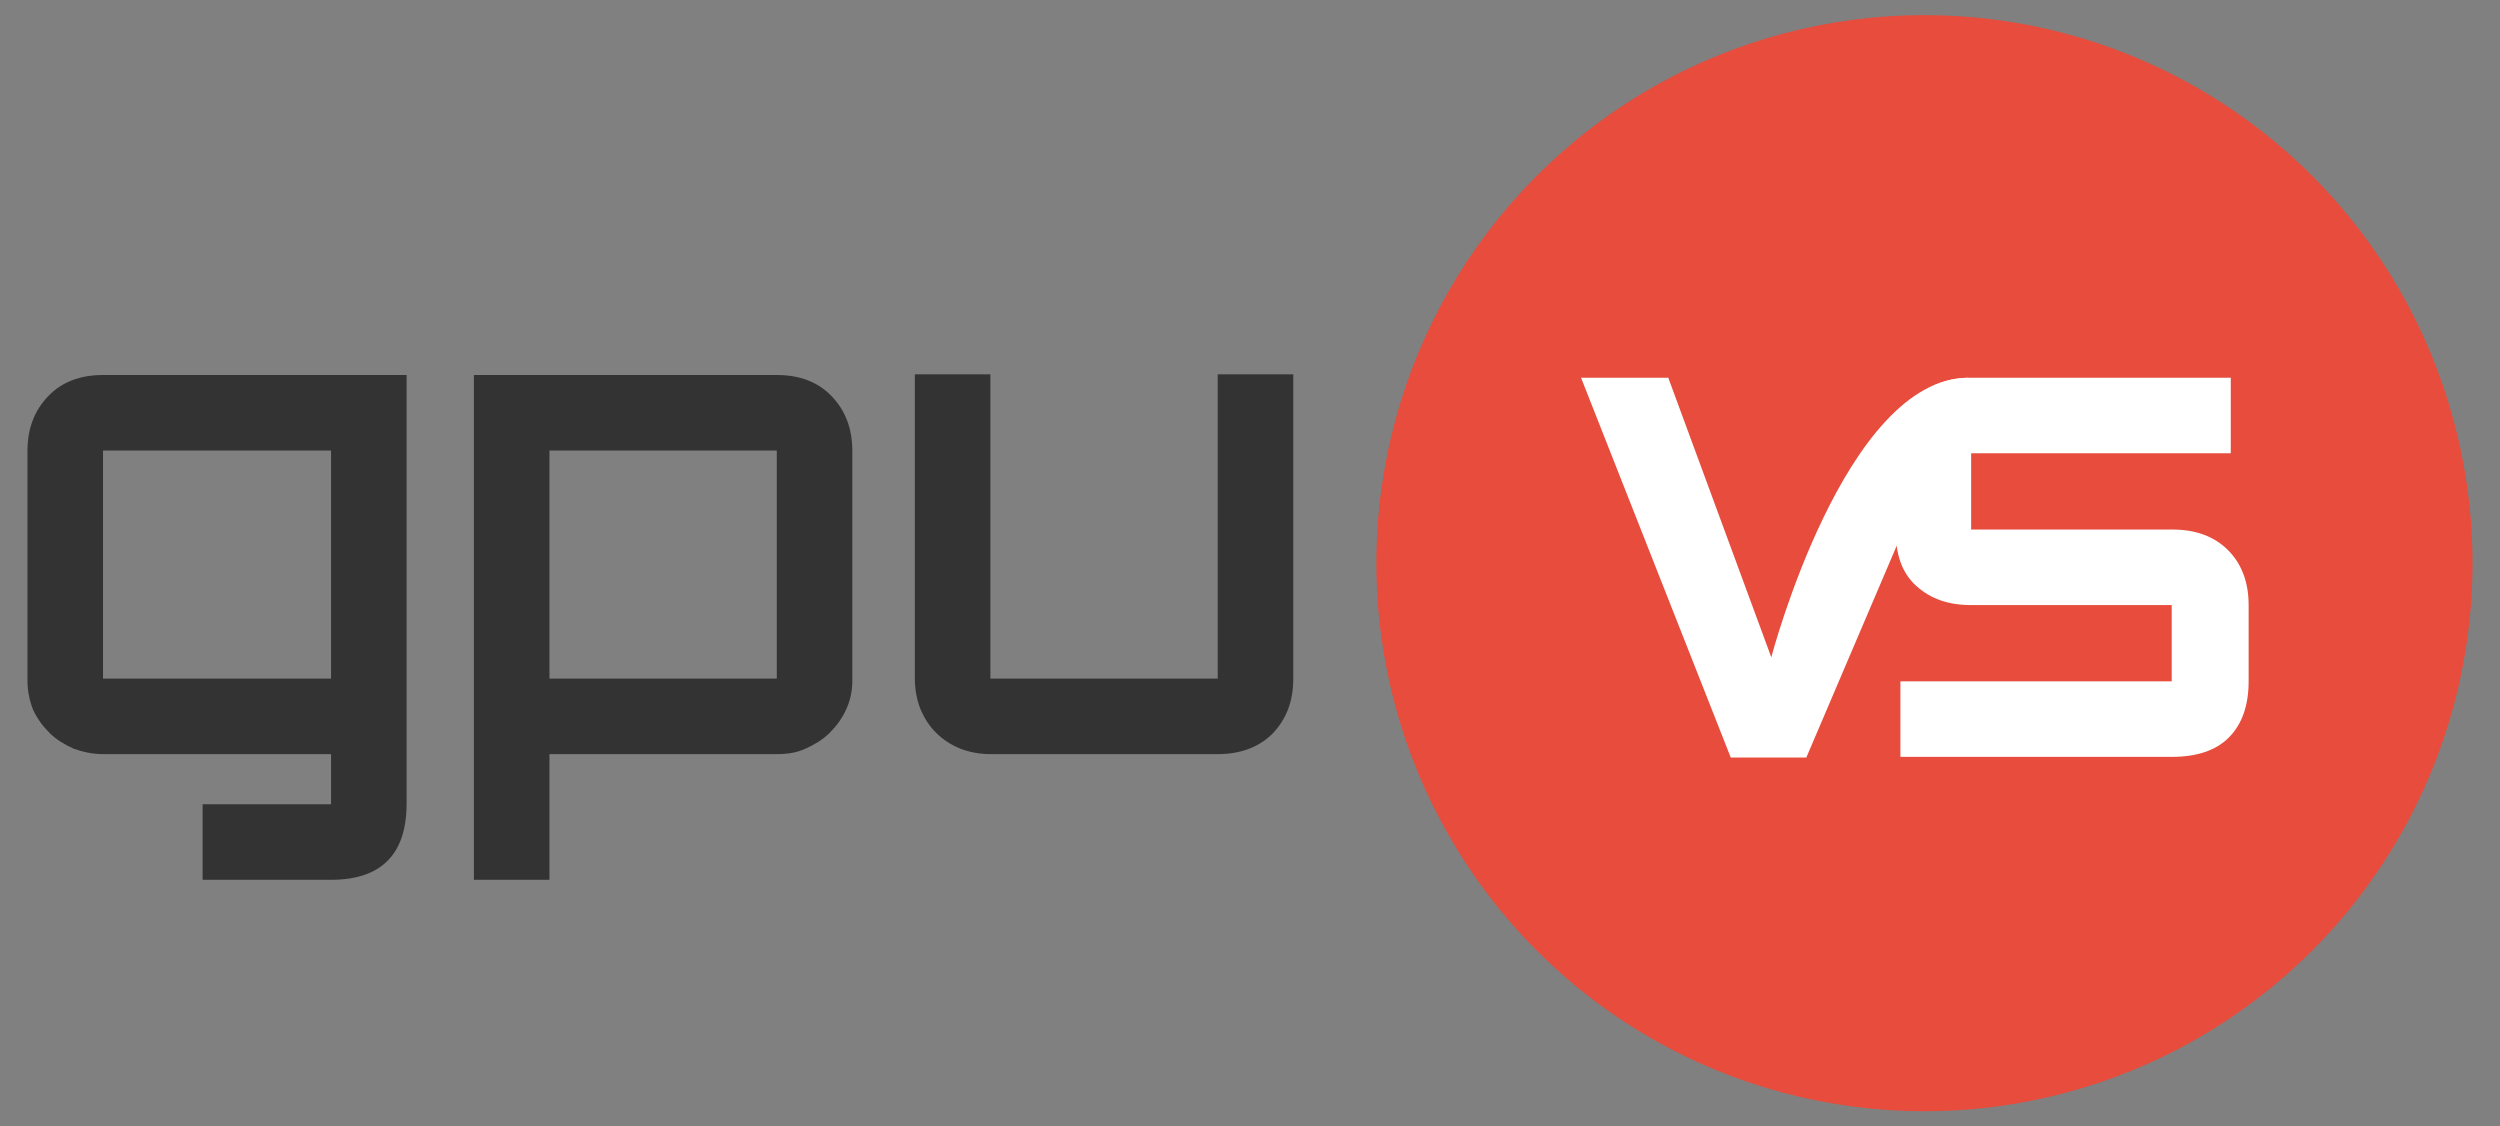 <?xml version="1.0" encoding="utf-8"?>
<!-- Generator: Adobe Illustrator 19.2.1, SVG Export Plug-In . SVG Version: 6.00 Build 0)  -->
<svg version="1.1" id="Layer_1" xmlns="http://www.w3.org/2000/svg" xmlns:xlink="http://www.w3.org/1999/xlink" x="0px" y="0px"
	 viewBox="0 0 364 164" style="enable-background:new 0 0 364 164;" xml:space="preserve">
<rect x="0" y="0" width="364" height="164" fill="#808080" stroke="none"/>
<style type="text/css">
	.st0{fill:#E74C3C;}
	.st1{fill:#FFFFFF;}
	.st2{fill:#333333;}
</style>
<g>
	<g>
		<circle class="st0" cx="280.2" cy="82" r="79.8"/>
		<path class="st1" d="M286.6,55l-23.6,55.3h-11L230.2,55h12.7l15,40.7C257.9,95.7,268.6,55,286.6,55z"/>
		<path class="st1" d="M327.4,99.2c0,3.6-1,6.3-2.9,8.2c-1.9,1.9-4.7,2.8-8.3,2.8h-39.5v-11h39.5V88.1H287c-3.3,0-5.9-0.9-8-2.8
			s-3-4.6-3-8.2V66.1c0-3.5,1-6.2,3-8.2c2-1.9,4.7-2.9,8-2.9h37.8v11H287v11.1h29.3c3.4,0,6.1,1,8.1,3s3,4.7,3,8V99.2z"/>
	</g>
	<g>
		<path class="st2" d="M59.2,117c0,7.4-3.7,11.1-11,11.1H29.5v-11h18.7v-7.3H15c-1.5,0-2.9-0.3-4.3-0.8c-1.3-0.6-2.5-1.3-3.5-2.3
			c-1-1-1.8-2.1-2.4-3.4C4.3,102,4,100.6,4,99.1V65.7c0-3.3,1-5.9,3-8c2-2.1,4.7-3.1,8-3.1h44.2V117z M48.2,98.8V65.6H15v33.2H48.2z
			"/>
		<path class="st2" d="M124.1,99.1c0,1.5-0.3,2.9-0.9,4.2c-0.6,1.3-1.4,2.4-2.4,3.4c-1,1-2.2,1.7-3.5,2.3c-1.3,0.6-2.7,0.8-4.2,0.8
			H80v18.3H69V54.6h44.1c3.3,0,6,1,8,3.1c2,2.1,3,4.7,3,8V99.1z M113.1,98.8V65.6H80v33.2H113.1z"/>
		<path class="st2" d="M188.3,98.8c0,3.3-1,5.9-3,8c-2,2-4.7,3-8,3h-33.1c-1.6,0-3.1-0.3-4.4-0.8c-1.4-0.6-2.5-1.3-3.5-2.3
			c-1-1-1.7-2.1-2.3-3.5c-0.5-1.3-0.8-2.8-0.8-4.4V54.5h11v44.3h33.1V54.5h11V98.8z"/>
	</g>
</g>
</svg>
